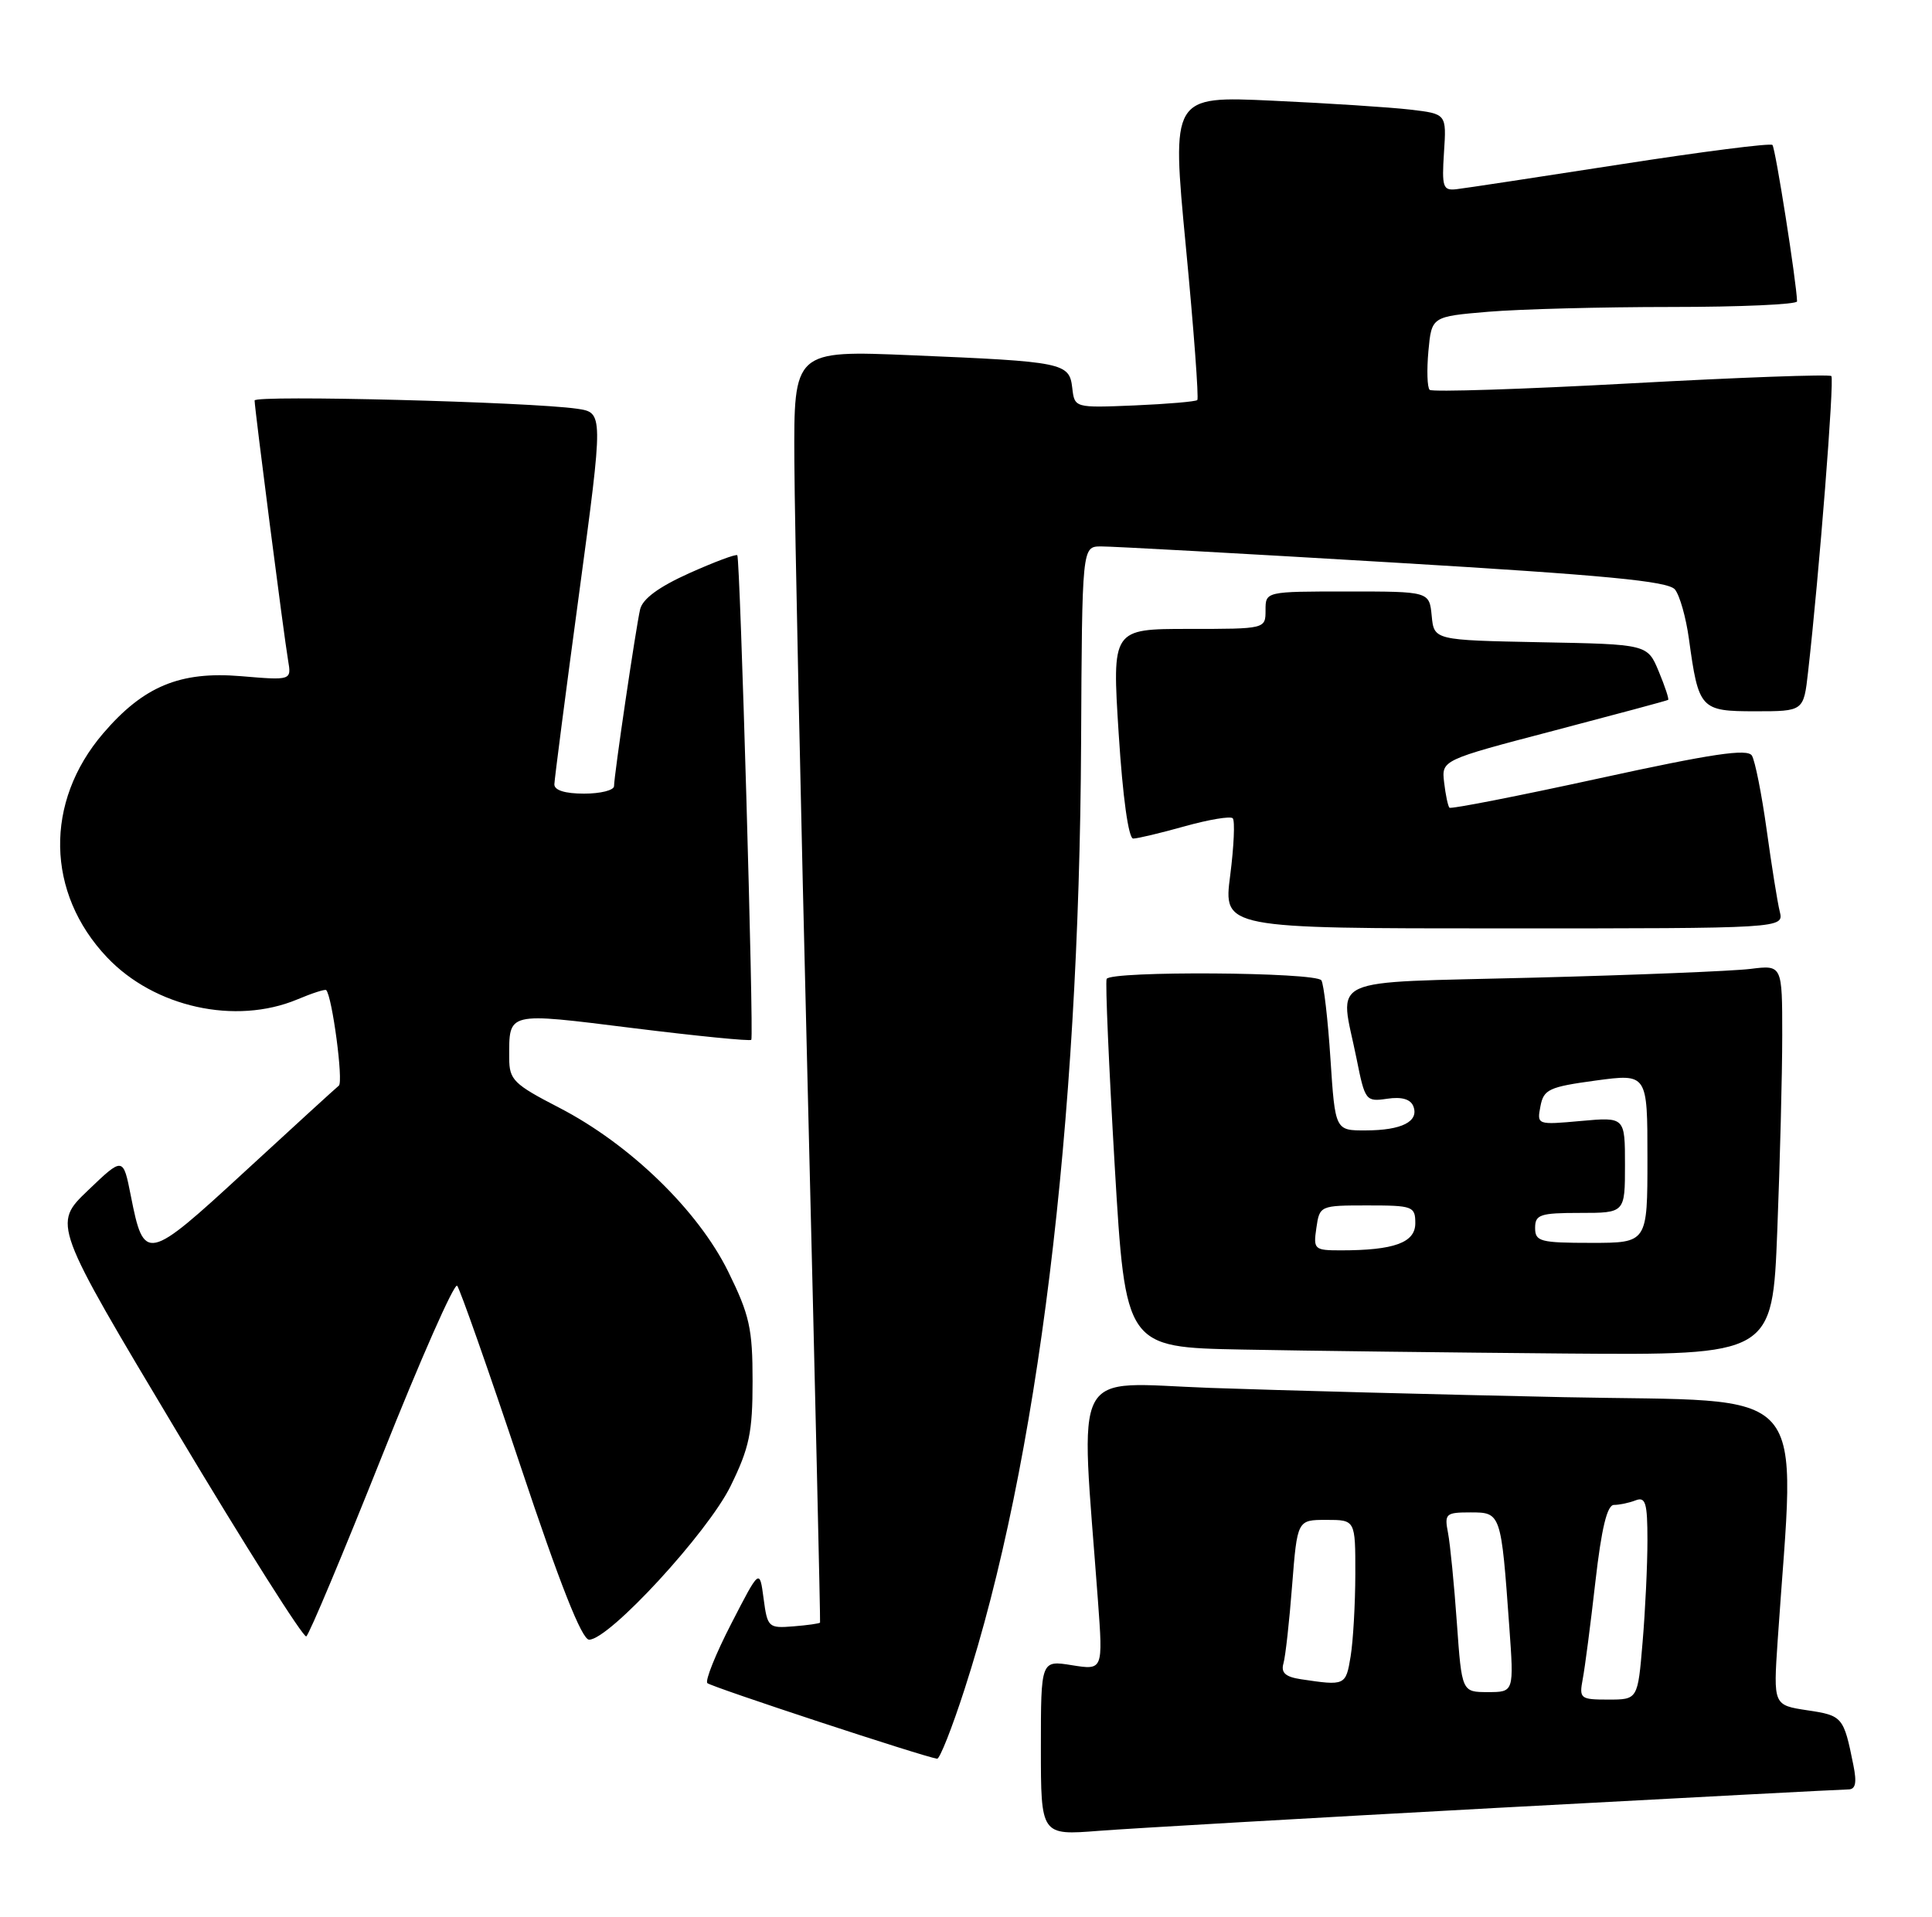<?xml version="1.0" encoding="UTF-8" standalone="no"?>
<!DOCTYPE svg PUBLIC "-//W3C//DTD SVG 1.1//EN" "http://www.w3.org/Graphics/SVG/1.1/DTD/svg11.dtd" >
<svg xmlns="http://www.w3.org/2000/svg" xmlns:xlink="http://www.w3.org/1999/xlink" version="1.1" viewBox="0 0 258 256">
 <g >
 <path fill="currentColor"
d=" M 199.99 241.46 C 225.02 240.11 246.09 239.00 246.82 239.00 C 247.80 239.00 247.98 238.12 247.50 235.75 C 246.21 229.31 246.06 229.13 241.35 228.43 C 236.81 227.74 236.81 227.74 237.39 219.12 C 239.75 184.14 242.54 187.31 208.86 186.61 C 192.16 186.26 170.89 185.70 161.59 185.37 C 142.75 184.69 144.26 181.82 146.62 213.79 C 147.30 223.07 147.30 223.07 143.15 222.41 C 139.00 221.74 139.00 221.74 139.00 233.44 C 139.00 245.14 139.00 245.14 146.75 244.53 C 151.01 244.20 174.97 242.82 199.99 241.46 Z  M 128.81 225.61 C 138.59 195.39 144.12 150.48 144.37 99.25 C 144.50 73.01 144.50 73.01 147.00 72.98 C 148.38 72.97 165.93 73.93 186.00 75.13 C 214.38 76.82 222.76 77.62 223.67 78.73 C 224.31 79.51 225.15 82.48 225.54 85.33 C 226.83 94.73 227.07 95.00 234.40 95.00 C 240.86 95.00 240.86 95.00 241.45 89.75 C 242.93 76.74 244.98 50.65 244.56 50.23 C 244.31 49.97 232.26 50.41 217.80 51.20 C 203.33 51.99 191.24 52.38 190.92 52.07 C 190.59 51.76 190.52 49.43 190.75 46.89 C 191.18 42.28 191.18 42.28 198.74 41.64 C 202.90 41.29 213.88 41.00 223.15 41.00 C 232.42 41.00 239.99 40.66 239.98 40.25 C 239.91 37.69 237.09 19.76 236.69 19.36 C 236.42 19.09 227.27 20.26 216.35 21.96 C 205.43 23.65 195.60 25.15 194.50 25.27 C 192.69 25.48 192.53 25.00 192.83 20.36 C 193.17 15.21 193.17 15.21 188.33 14.64 C 185.68 14.33 177.41 13.79 169.97 13.45 C 156.44 12.82 156.44 12.82 158.36 32.94 C 159.42 44.00 160.10 53.22 159.89 53.43 C 159.68 53.64 155.90 53.96 151.50 54.15 C 143.50 54.48 143.50 54.48 143.19 51.81 C 142.80 48.45 142.06 48.30 121.75 47.45 C 106.00 46.79 106.00 46.79 106.08 61.64 C 106.12 69.82 106.93 108.00 107.89 146.50 C 108.84 185.00 109.57 216.60 109.51 216.72 C 109.44 216.84 107.84 217.07 105.95 217.22 C 102.62 217.49 102.48 217.36 101.97 213.50 C 101.44 209.50 101.44 209.50 97.66 216.85 C 95.57 220.90 94.14 224.47 94.46 224.80 C 94.96 225.30 123.22 234.61 125.14 234.90 C 125.49 234.96 127.14 230.78 128.81 225.61 Z  M 50.98 194.55 C 56.14 181.58 60.67 171.31 61.05 171.73 C 61.42 172.16 65.22 182.96 69.49 195.75 C 74.77 211.59 77.70 219.00 78.67 219.00 C 81.35 219.00 94.50 204.72 97.56 198.49 C 100.07 193.37 100.50 191.33 100.50 184.48 C 100.50 177.44 100.10 175.64 97.24 169.83 C 93.21 161.65 84.12 152.83 74.68 147.95 C 68.58 144.80 68.01 144.23 68.00 141.33 C 68.00 135.09 67.53 135.20 84.57 137.32 C 93.10 138.38 100.19 139.08 100.33 138.88 C 100.68 138.35 98.84 74.58 98.46 74.16 C 98.29 73.97 95.41 75.05 92.06 76.55 C 87.97 78.39 85.81 79.98 85.48 81.39 C 84.90 83.93 82.00 103.57 82.00 104.99 C 82.00 105.55 80.20 106.00 78.00 106.00 C 75.45 106.00 74.01 105.55 74.03 104.75 C 74.05 104.06 75.53 92.61 77.33 79.30 C 80.59 55.11 80.59 55.11 77.05 54.59 C 70.76 53.68 34.00 52.73 34.00 53.49 C 34.00 54.54 37.92 84.99 38.47 88.19 C 38.93 90.88 38.93 90.88 32.17 90.31 C 24.04 89.63 19.16 91.66 13.77 97.96 C 5.92 107.12 6.14 119.27 14.30 127.87 C 20.62 134.54 31.44 136.93 39.69 133.49 C 41.68 132.65 43.42 132.09 43.56 132.24 C 44.36 133.07 45.88 144.50 45.25 145.00 C 44.84 145.33 39.19 150.49 32.71 156.46 C 19.59 168.55 19.23 168.63 17.47 159.71 C 16.44 154.50 16.44 154.50 11.74 159.00 C 7.04 163.50 7.04 163.50 23.63 191.24 C 32.75 206.50 40.53 218.79 40.90 218.56 C 41.28 218.33 45.81 207.52 50.98 194.55 Z  M 237.34 164.34 C 237.70 155.18 238.00 143.45 238.00 138.28 C 238.00 128.88 238.00 128.88 233.75 129.41 C 231.41 129.70 218.36 130.23 204.75 130.58 C 176.43 131.32 178.90 130.18 181.16 141.42 C 182.28 147.02 182.39 147.17 185.25 146.75 C 187.19 146.46 188.37 146.81 188.74 147.76 C 189.52 149.79 187.19 150.97 182.40 150.98 C 178.30 151.00 178.30 151.00 177.67 141.44 C 177.33 136.18 176.78 131.46 176.46 130.94 C 175.78 129.83 148.28 129.65 147.78 130.75 C 147.59 131.16 148.08 142.40 148.86 155.73 C 150.30 179.95 150.30 179.95 165.90 180.25 C 174.48 180.42 193.92 180.65 209.09 180.78 C 236.69 181.00 236.69 181.00 237.34 164.34 Z  M 237.67 121.75 C 237.36 120.51 236.58 115.60 235.92 110.83 C 235.26 106.07 234.37 101.61 233.95 100.92 C 233.36 99.96 228.66 100.66 213.55 103.96 C 202.75 106.32 193.75 108.08 193.56 107.88 C 193.36 107.67 193.04 106.15 192.85 104.51 C 192.50 101.52 192.50 101.52 207.50 97.59 C 215.75 95.42 222.62 93.58 222.76 93.48 C 222.91 93.39 222.34 91.68 221.51 89.68 C 220.00 86.05 220.00 86.05 205.75 85.78 C 191.50 85.50 191.50 85.50 191.19 82.25 C 190.87 79.00 190.87 79.00 179.94 79.00 C 169.00 79.00 169.00 79.00 169.00 81.50 C 169.00 84.00 169.00 84.00 158.75 84.00 C 148.50 84.00 148.50 84.00 149.39 98.00 C 149.93 106.48 150.70 112.00 151.33 112.00 C 151.90 112.00 155.00 111.26 158.21 110.36 C 161.43 109.46 164.31 108.98 164.62 109.29 C 164.93 109.60 164.78 113.04 164.28 116.93 C 163.36 124.00 163.36 124.00 200.79 124.00 C 238.22 124.00 238.22 124.00 237.67 121.75 Z  M 211.36 224.25 C 211.65 222.74 212.41 216.89 213.05 211.25 C 213.87 204.08 214.62 201.00 215.53 201.00 C 216.25 201.00 217.55 200.73 218.42 200.39 C 219.75 199.88 220.00 200.72 220.00 205.74 C 220.00 209.02 219.71 215.14 219.35 219.35 C 218.71 227.00 218.71 227.00 214.77 227.00 C 211.02 227.00 210.87 226.87 211.36 224.25 Z  M 194.55 216.75 C 194.19 211.66 193.66 206.26 193.37 204.75 C 192.87 202.17 193.06 202.00 196.38 202.00 C 200.44 202.00 200.46 202.06 201.55 217.25 C 202.18 226.00 202.18 226.00 198.70 226.00 C 195.21 226.00 195.21 226.00 194.55 216.75 Z  M 173.71 224.28 C 171.66 223.97 171.04 223.41 171.39 222.18 C 171.66 221.26 172.18 216.56 172.55 211.75 C 173.24 203.00 173.24 203.00 177.12 203.00 C 181.00 203.00 181.00 203.00 180.99 210.25 C 180.98 214.24 180.70 219.19 180.36 221.25 C 179.72 225.14 179.63 225.17 173.71 224.28 Z  M 175.79 164.00 C 176.22 161.03 176.28 161.00 182.61 161.00 C 188.67 161.00 189.00 161.12 189.00 163.38 C 189.00 165.97 186.18 167.00 179.05 167.00 C 175.50 167.00 175.37 166.87 175.79 164.00 Z  M 205.00 164.00 C 205.00 162.22 205.67 162.00 211.00 162.00 C 217.00 162.00 217.00 162.00 217.00 155.59 C 217.00 149.19 217.00 149.19 211.11 149.72 C 205.27 150.25 205.23 150.24 205.71 147.76 C 206.14 145.50 206.84 145.17 213.09 144.32 C 220.00 143.39 220.00 143.39 220.00 154.69 C 220.00 166.00 220.00 166.00 212.50 166.00 C 205.67 166.00 205.00 165.82 205.00 164.00 Z "/>
</g>
</svg>